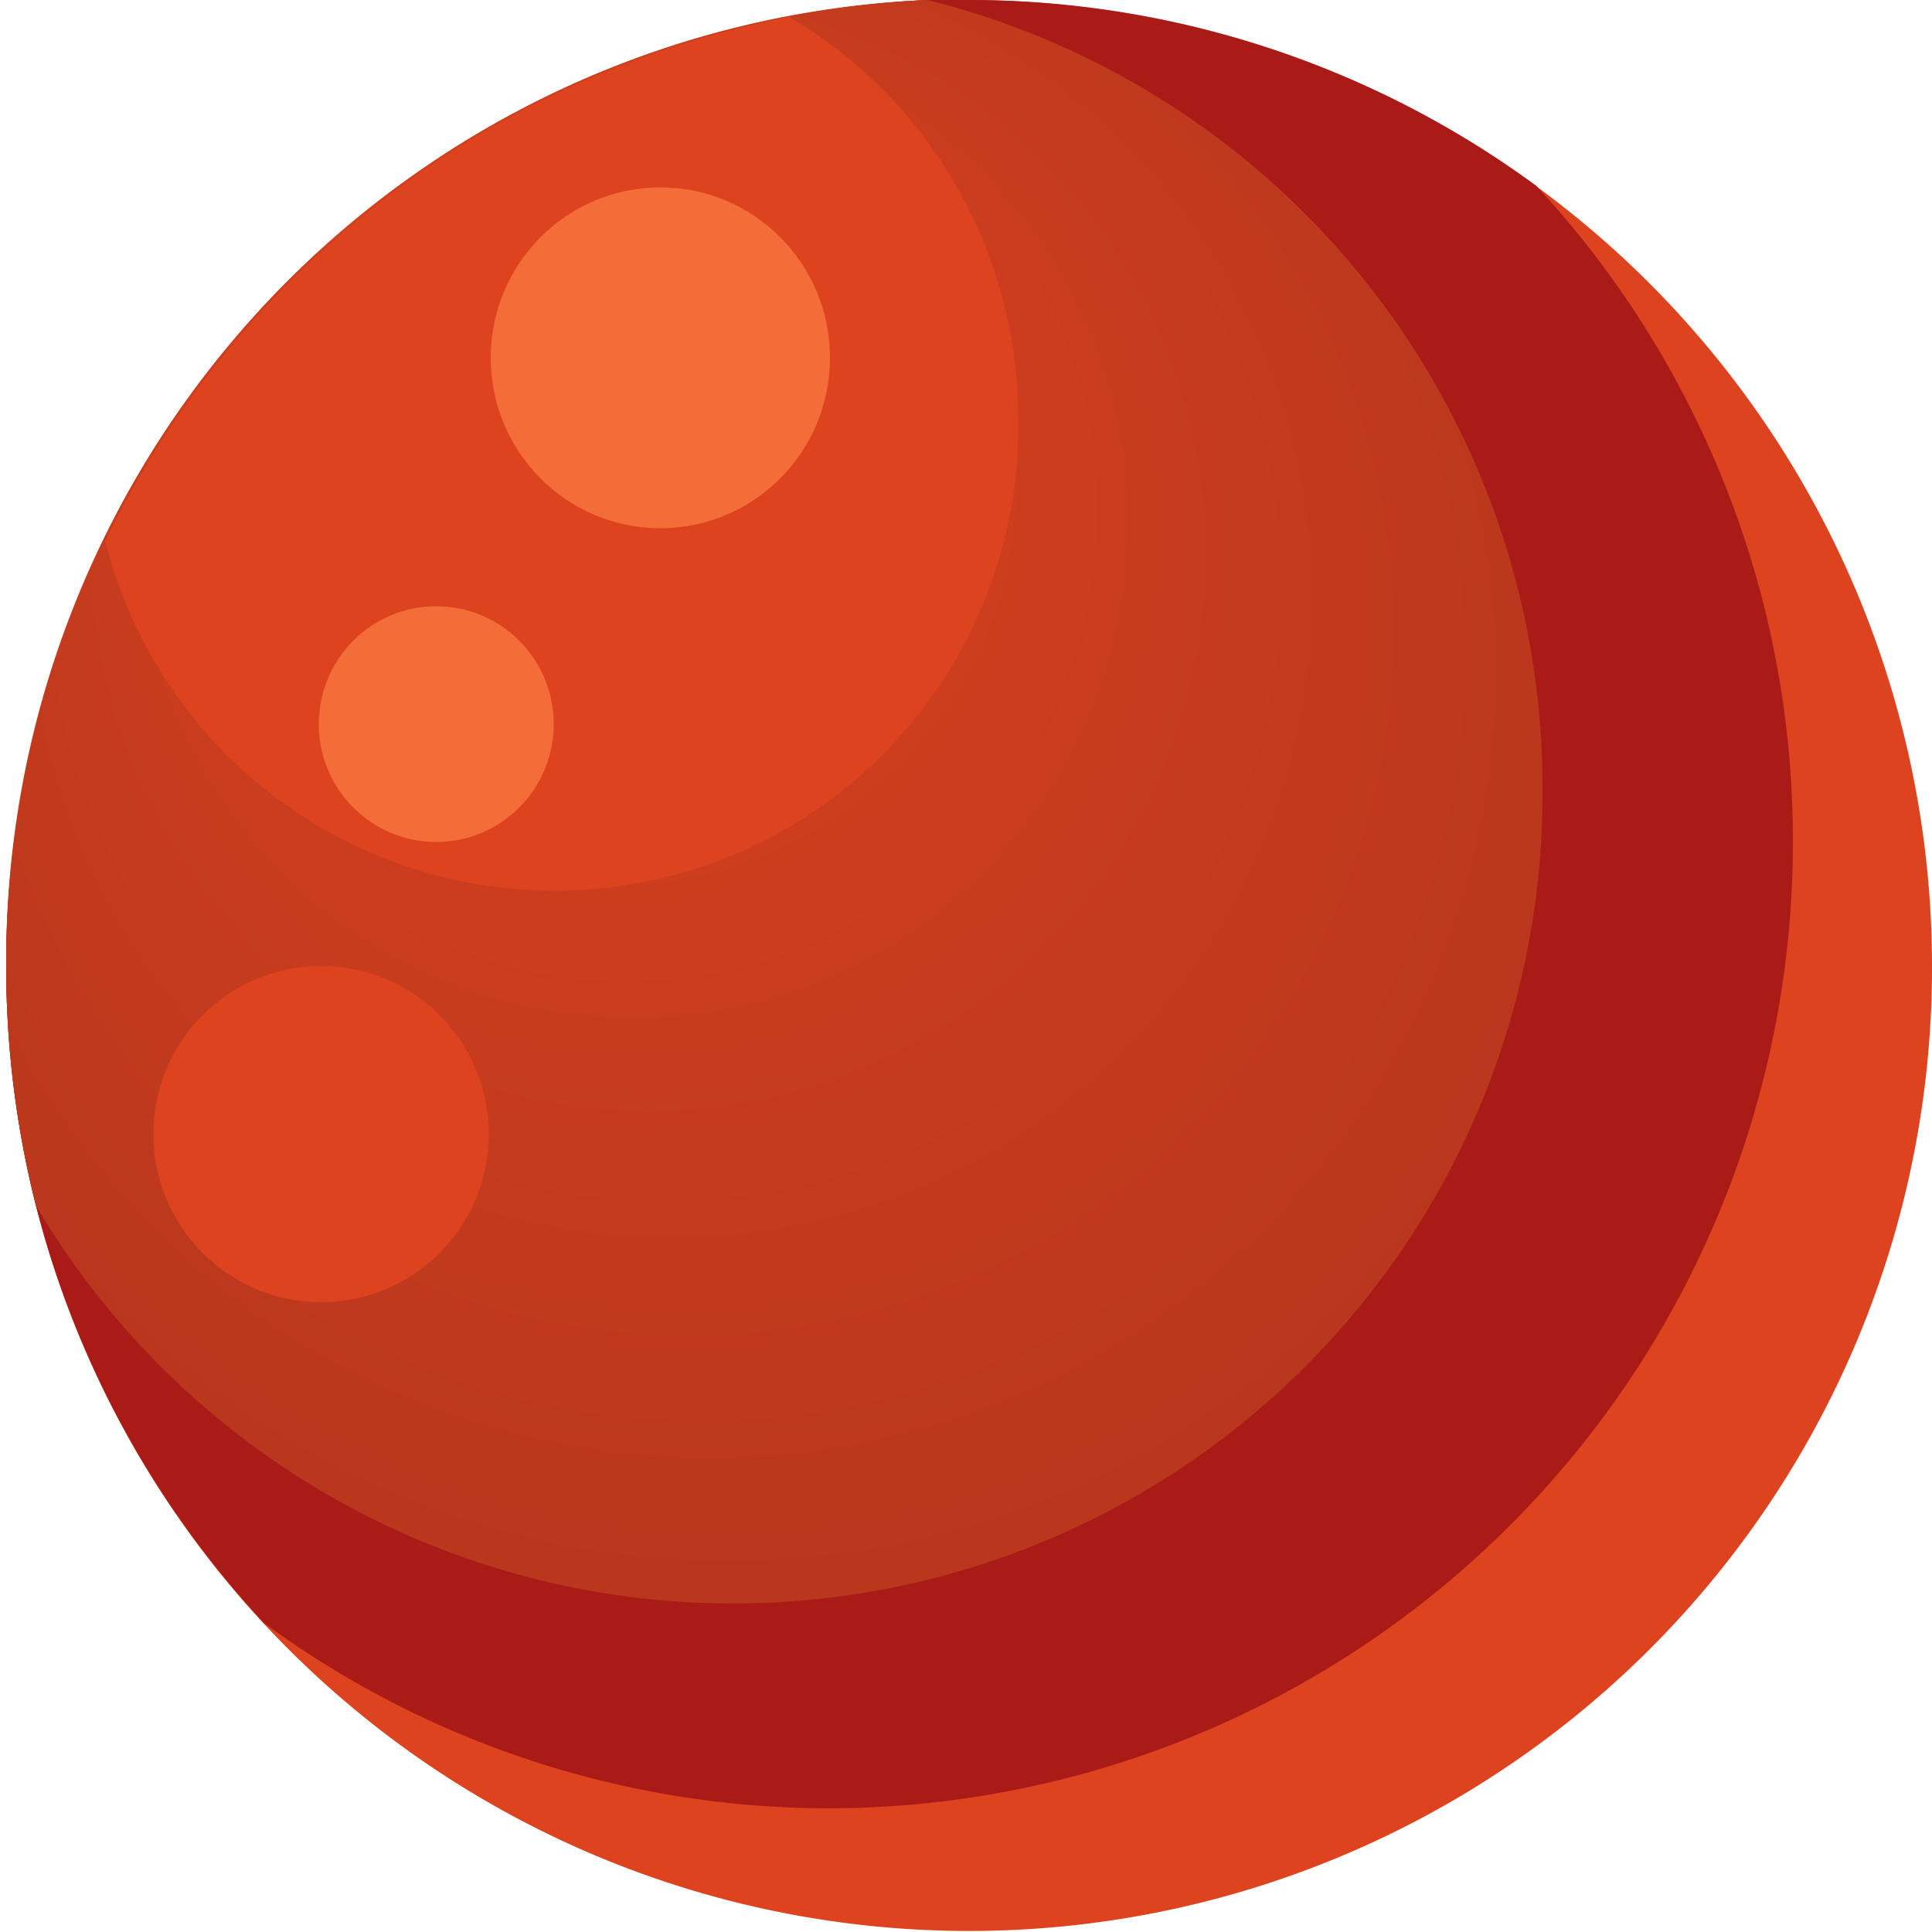 <svg id="Layer_1" data-name="Layer 1" xmlns="http://www.w3.org/2000/svg" xmlns:xlink="http://www.w3.org/1999/xlink" viewBox="0 0 50 50"><defs><style>.cls-1{fill:#dd431f;}.cls-2{fill:#aa1b18;}.cls-3{fill:url(#radial-gradient);}.cls-4{fill:#f46d38;}</style><radialGradient id="radial-gradient" cx="20.57" cy="20.76" fx="13.41" fy="6.912" r="26.92" gradientTransform="translate(-0.46)" gradientUnits="userSpaceOnUse"><stop offset="0" stop-color="#dd431f"/><stop offset="1" stop-color="#b2351d"/></radialGradient></defs><path class="cls-1" d="M50,25A24.92,24.92,0,0,1,.93,31.2,25.31,25.31,0,0,1,.16,25,25,25,0,0,1,24,0c.35,0,.71,0,1.07,0A25,25,0,0,1,50,25Z"/><path class="cls-2" d="M46.4,21.8a25,25,0,0,1-24.92,25A24.72,24.72,0,0,1,6.83,42,24.84,24.84,0,0,1,.93,31.2,25.31,25.31,0,0,1,.16,25,25,25,0,0,1,24,0c.35,0,.71,0,1.07,0A24.76,24.76,0,0,1,39.76,4.81,24.91,24.91,0,0,1,46.4,21.8Z"/><path class="cls-3" d="M39.92,20.45A20.95,20.95,0,0,1,.93,31.2,25.31,25.31,0,0,1,.16,25,24.88,24.88,0,0,1,24,0,21,21,0,0,1,39.92,20.45Z"/><path class="cls-1" d="M26.35,10.83A12,12,0,0,1,2.72,14,24.93,24.93,0,0,1,20.43.44,12.05,12.05,0,0,1,26.35,10.83Z"/><ellipse class="cls-1" cx="8.31" cy="29.35" rx="4.34" ry="4.35"/><ellipse class="cls-4" cx="17.09" cy="9.26" rx="4.39" ry="4.41"/><ellipse class="cls-4" cx="11.29" cy="18.74" rx="3.04" ry="3.05"/></svg>